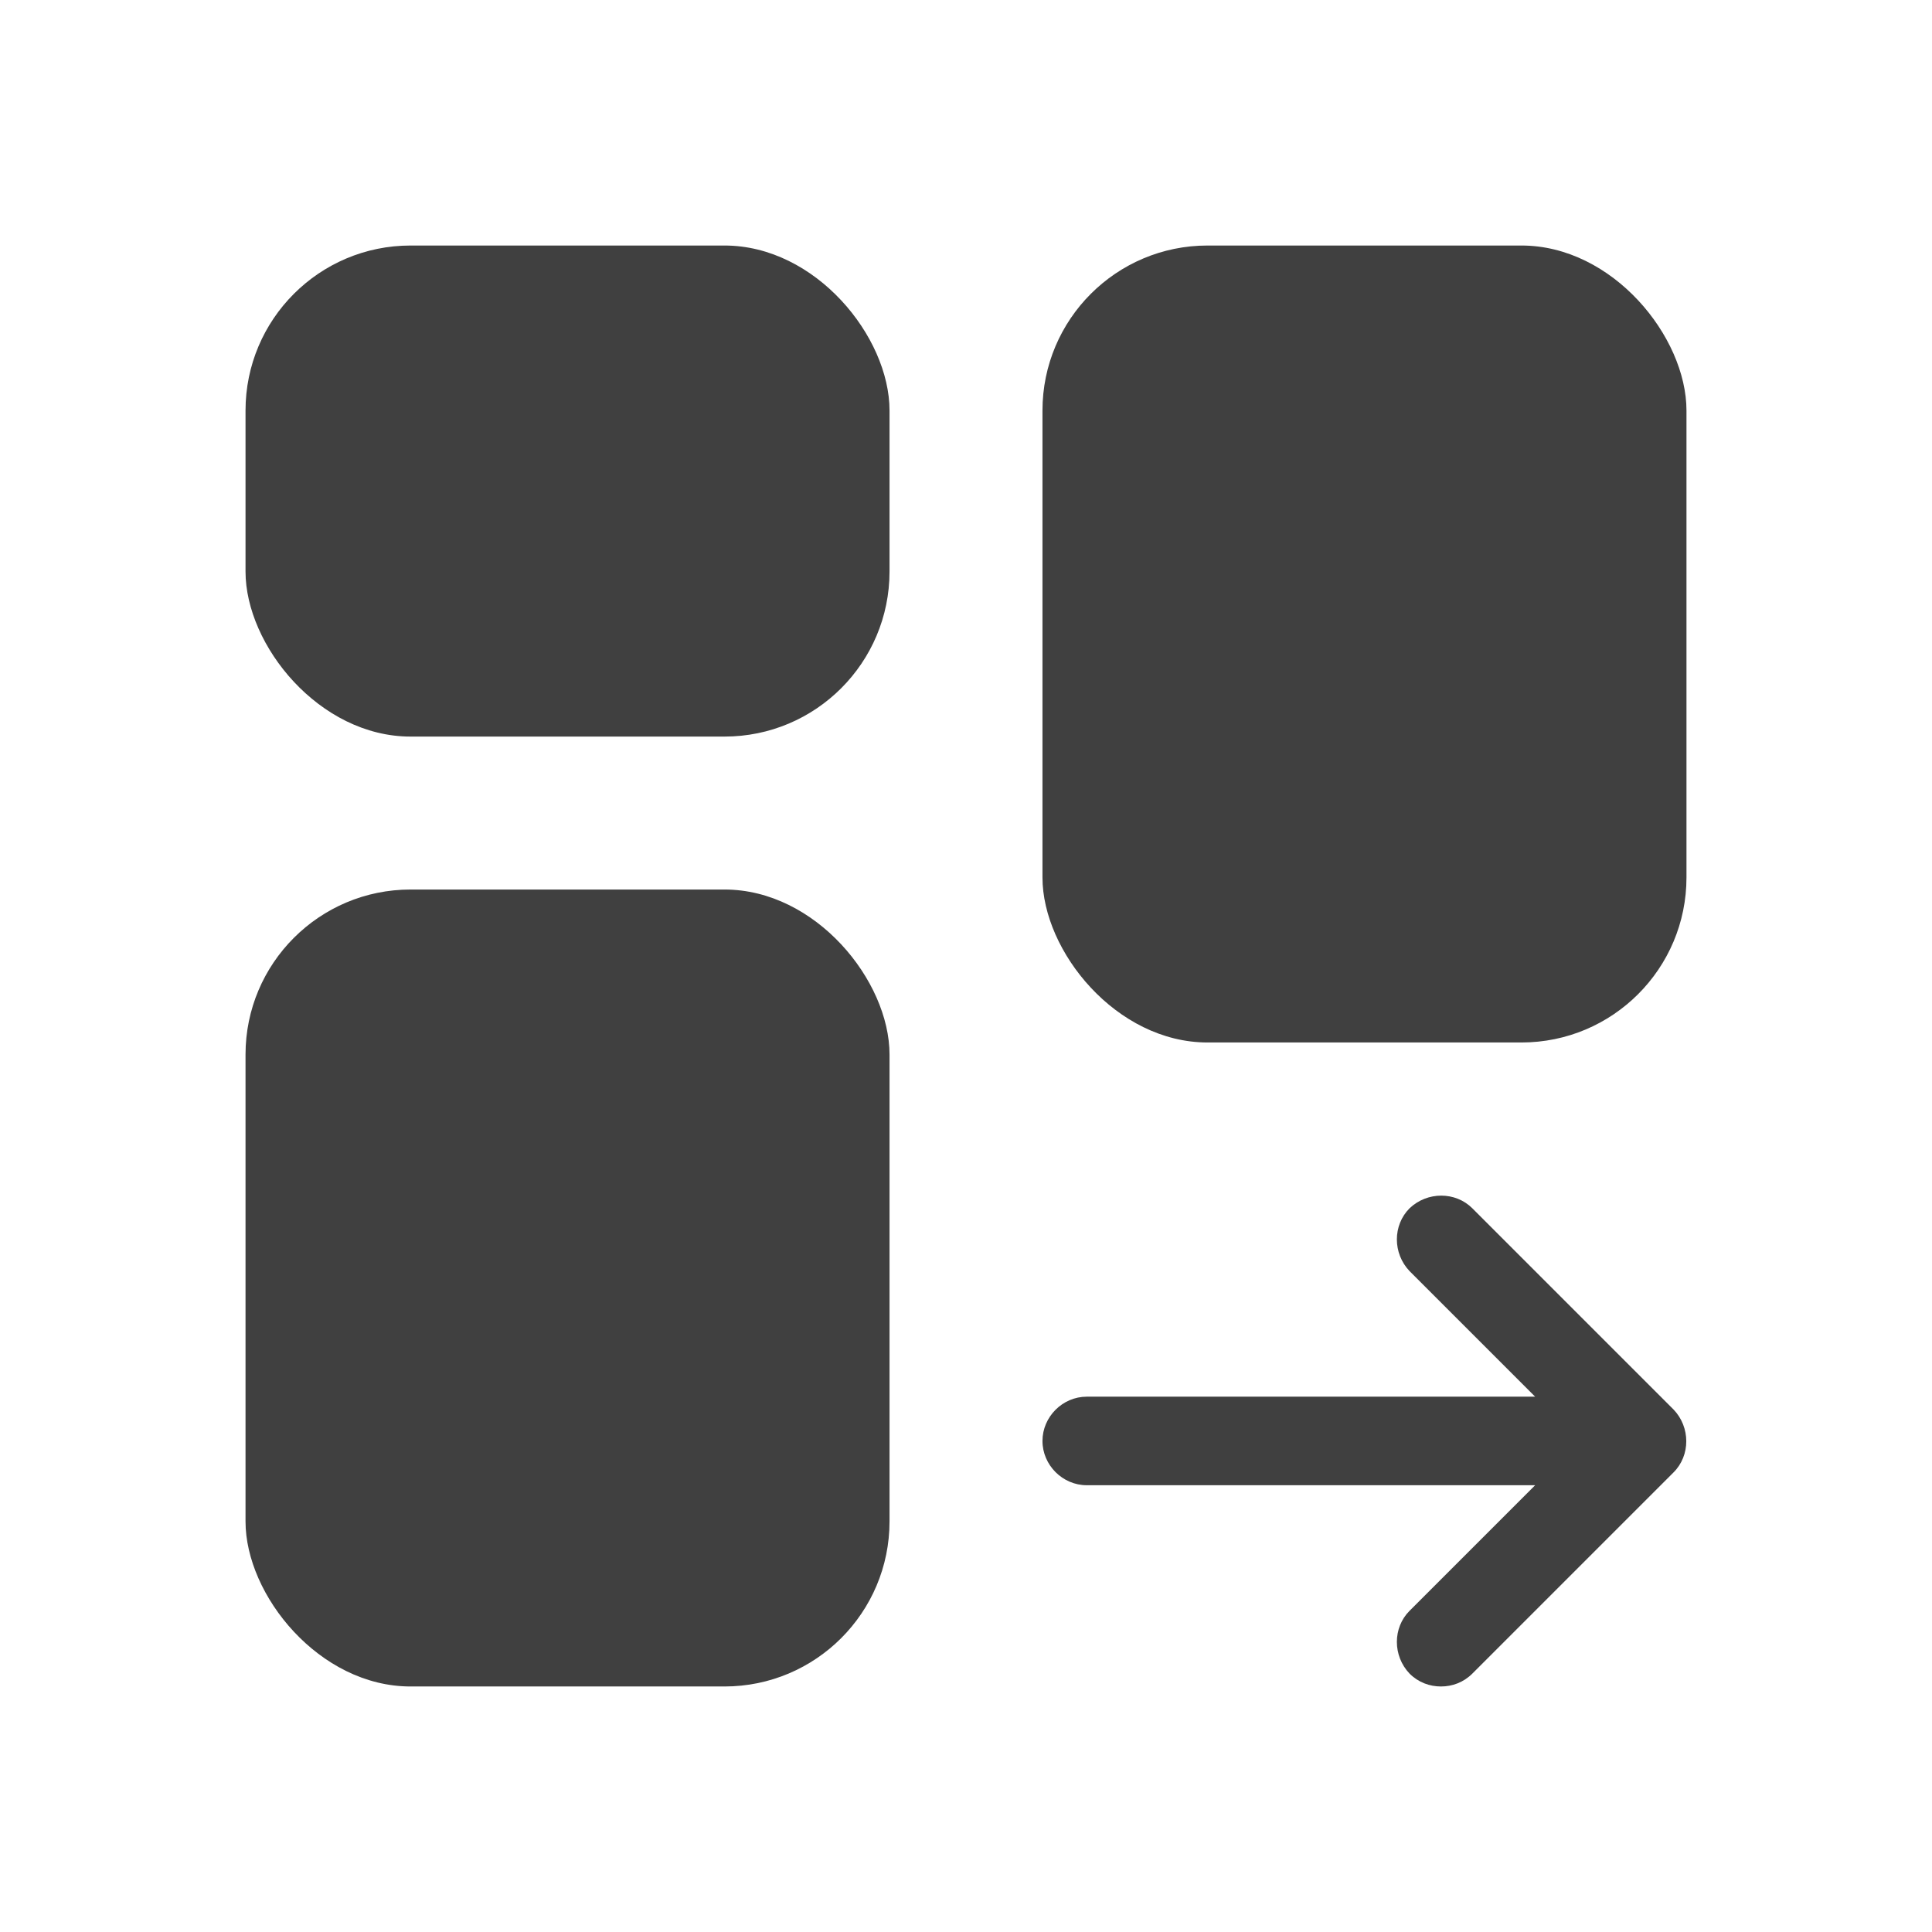 <?xml version="1.0" encoding="UTF-8"?>
<svg id="TF" xmlns="http://www.w3.org/2000/svg" viewBox="0 0 24 24">
  <rect x="12.95" y="3.05" width="8" height="9.9" rx="2.05" ry="2.05" style="fill: #404040; stroke-width: 0px;"/>
  <rect x="3.05" y="11.05" width="8" height="9.9" rx="2.05" ry="2.05" style="fill: #404040; stroke-width: 0px;"/>
  <rect x="3.05" y="3.05" width="8" height="6.1" rx="2.05" ry="2.05" style="fill: #404040; stroke-width: 0px;"/>
  <path d="M18.29,15.01c-.21-.21-.56-.21-.78,0-.21.21-.21.56,0,.78l1.56,1.56h-5.57c-.3,0-.55.25-.55.55s.25.55.55.55h5.57l-1.56,1.56c-.21.21-.21.56,0,.78.11.11.25.16.39.16s.28-.05.39-.16l2.5-2.5c.21-.21.21-.56,0-.78l-2.5-2.5Z" style="fill: #404040; stroke-width: 0px;"/>
</svg>